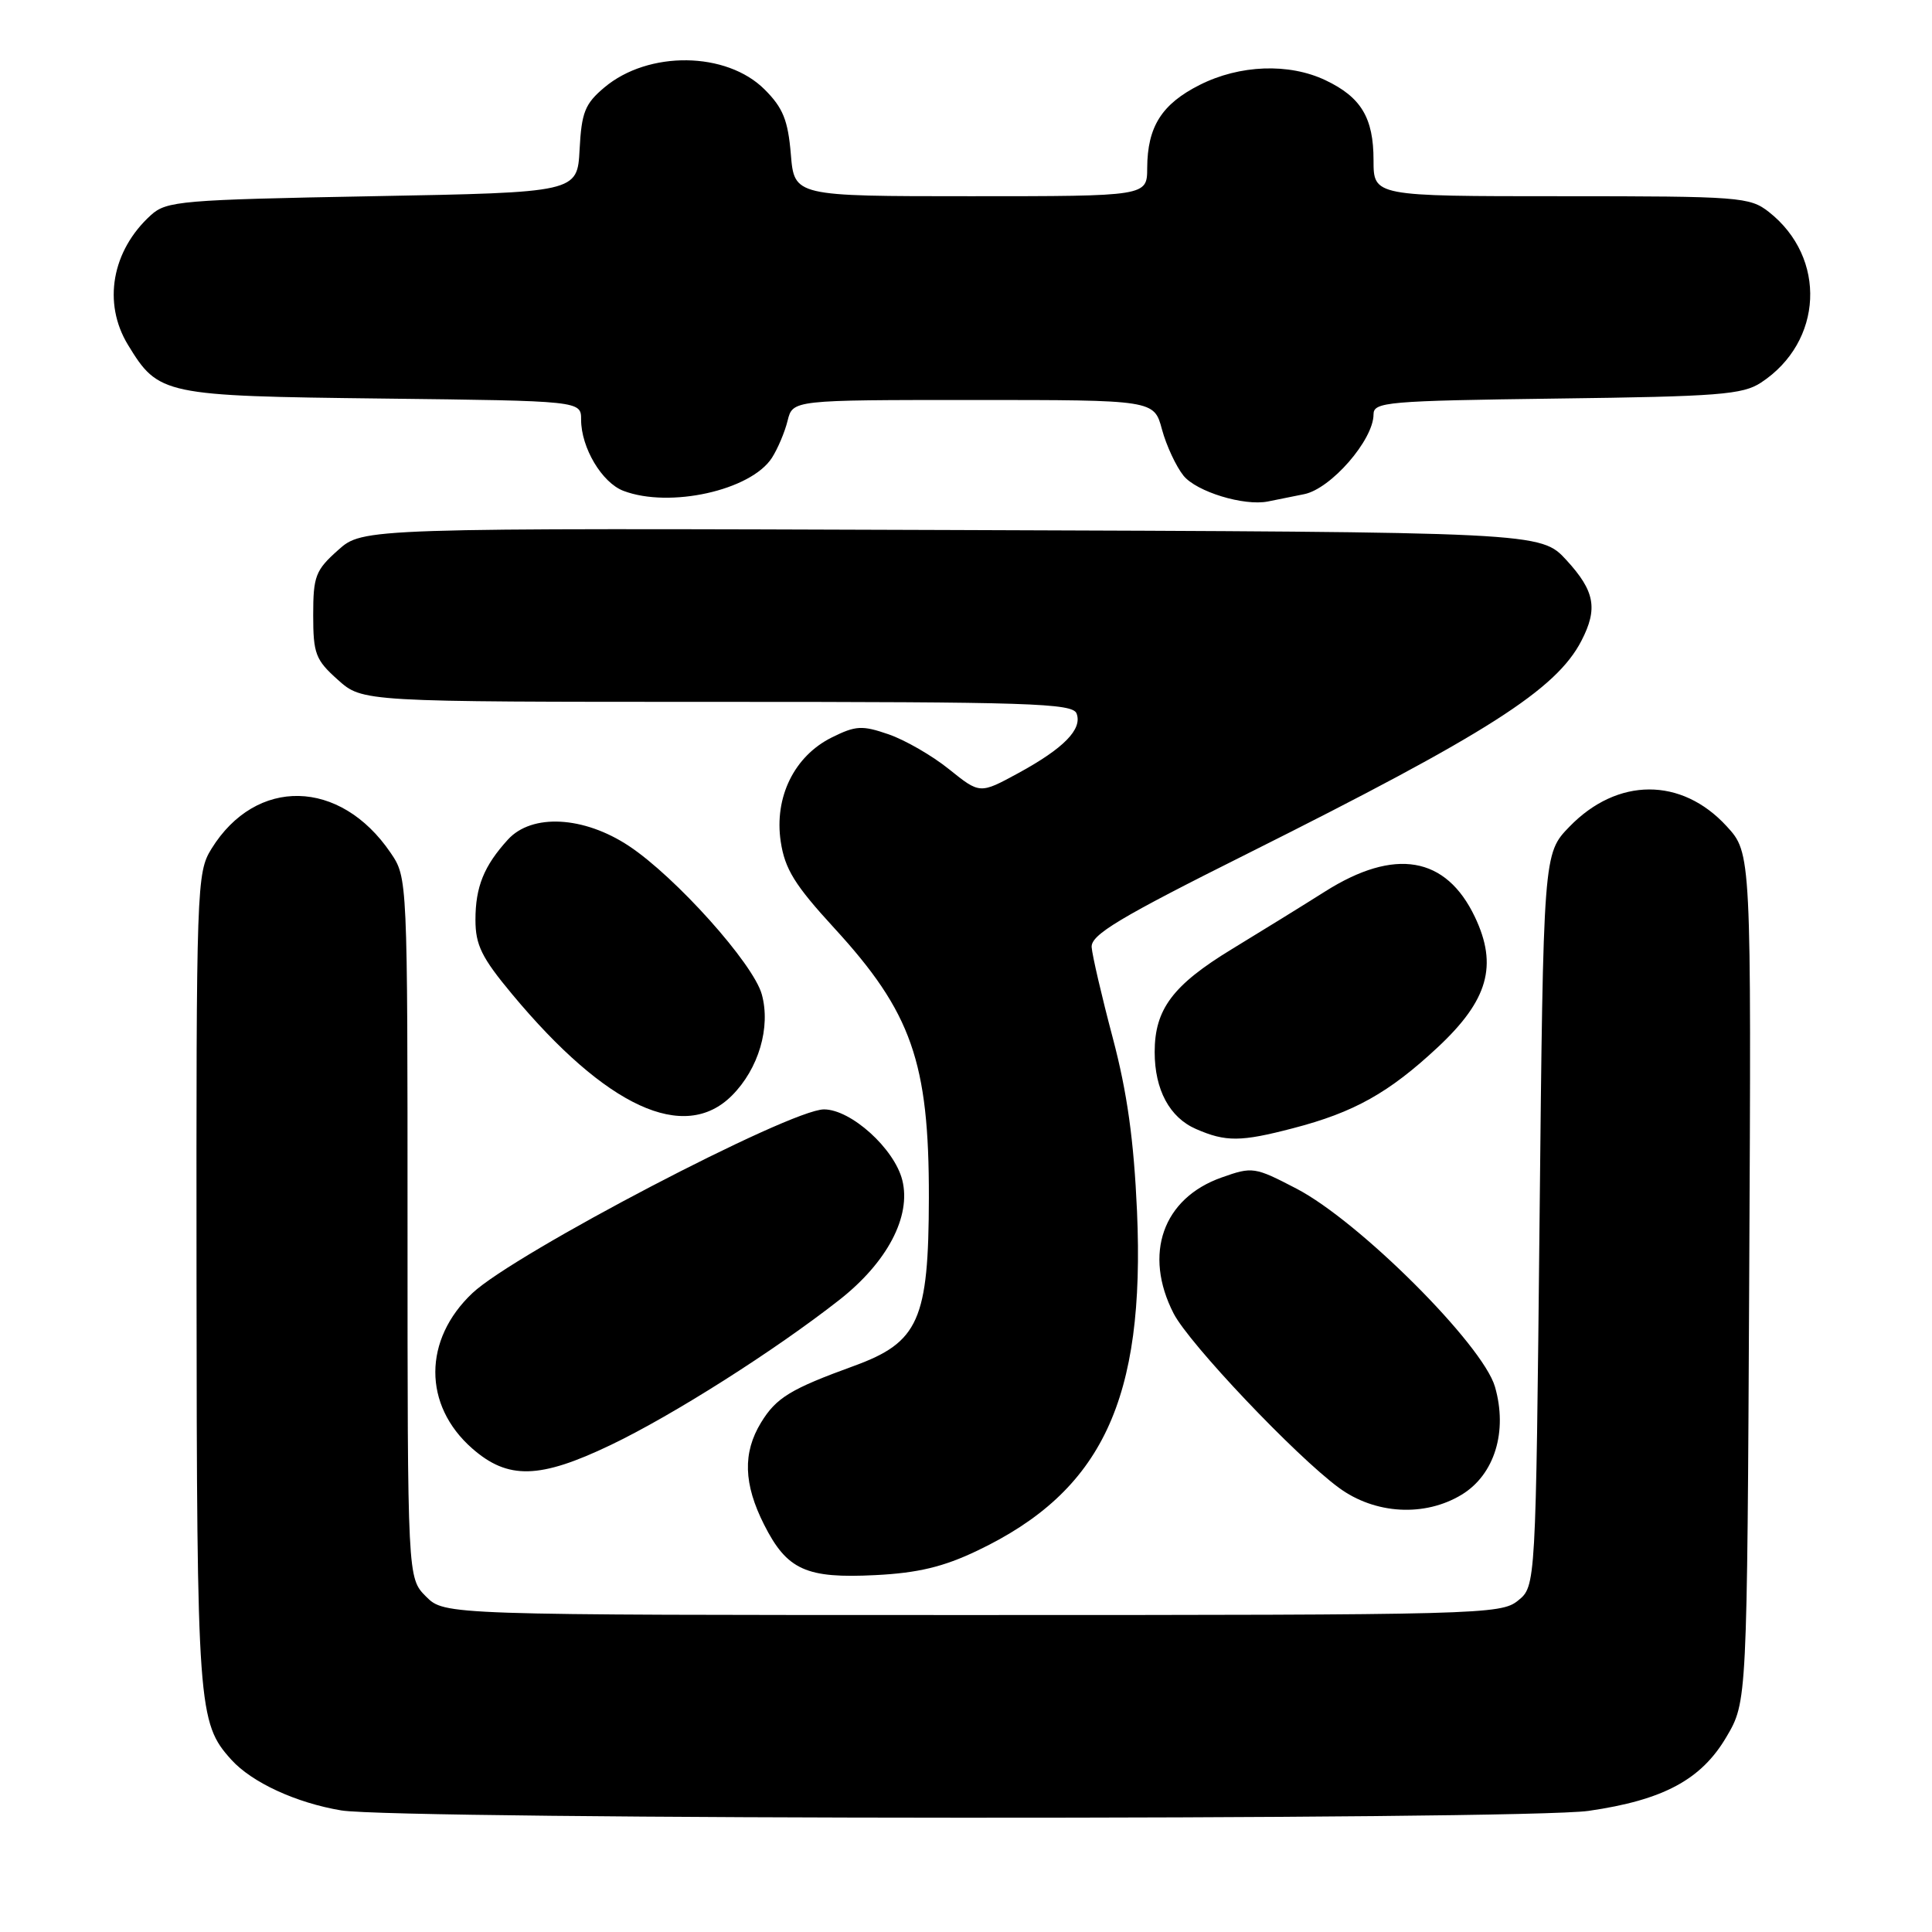 <?xml version="1.0" encoding="UTF-8" standalone="no"?>
<!DOCTYPE svg PUBLIC "-//W3C//DTD SVG 1.1//EN" "http://www.w3.org/Graphics/SVG/1.1/DTD/svg11.dtd" >
<svg xmlns="http://www.w3.org/2000/svg" xmlns:xlink="http://www.w3.org/1999/xlink" version="1.1" viewBox="0 0 256 256">
 <g >
 <path fill="currentColor"
d=" M 210.50 239.95 C 220.40 238.52 225.43 235.82 228.76 230.15 C 231.50 225.50 231.50 225.50 231.78 169.27 C 232.06 113.04 232.06 113.04 228.78 109.47 C 222.80 102.96 214.31 102.99 207.96 109.54 C 204.50 113.11 204.50 113.11 204.00 161.64 C 203.50 210.18 203.50 210.18 201.14 212.09 C 198.87 213.93 196.20 214.00 128.84 214.00 C 58.91 214.00 58.91 214.00 56.45 211.55 C 54.00 209.09 54.00 209.09 54.00 162.69 C 54.00 116.30 54.00 116.30 51.75 112.99 C 45.07 103.17 33.92 102.93 28.02 112.47 C 26.06 115.64 26.00 117.28 26.04 169.62 C 26.09 226.34 26.23 228.28 30.65 233.17 C 33.38 236.19 39.24 238.89 45.22 239.89 C 52.77 241.14 201.83 241.20 210.50 239.95 Z  M 129.46 205.49 C 146.04 197.60 151.75 185.48 150.66 160.50 C 150.24 151.07 149.36 144.75 147.44 137.50 C 145.98 132.00 144.73 126.60 144.65 125.51 C 144.53 123.87 148.25 121.63 165.50 113.01 C 197.05 97.22 206.20 91.39 209.55 84.90 C 211.75 80.64 211.32 78.32 207.58 74.24 C 204.15 70.50 204.15 70.50 126.11 70.23 C 48.07 69.96 48.07 69.96 44.79 72.90 C 41.80 75.56 41.50 76.36 41.50 81.50 C 41.50 86.63 41.81 87.44 44.77 90.08 C 48.03 93.00 48.03 93.00 95.05 93.00 C 136.42 93.00 142.13 93.18 142.65 94.54 C 143.45 96.62 140.96 99.16 134.90 102.46 C 129.84 105.21 129.84 105.21 125.77 101.94 C 123.53 100.13 119.92 98.05 117.74 97.30 C 114.23 96.09 113.39 96.14 110.21 97.72 C 105.24 100.19 102.57 105.64 103.45 111.51 C 104.00 115.15 105.29 117.25 110.52 122.95 C 120.79 134.13 123.11 140.74 123.08 158.70 C 123.05 174.91 121.74 177.86 113.16 180.99 C 104.72 184.06 102.86 185.20 100.84 188.50 C 98.40 192.50 98.52 196.63 101.25 202.03 C 104.28 208.03 106.82 209.18 116.00 208.71 C 121.61 208.43 125.00 207.62 129.46 205.49 Z  M 193.70 198.04 C 198.04 195.39 199.80 189.67 198.09 183.75 C 196.47 178.17 180.10 161.82 171.79 157.50 C 166.25 154.62 165.96 154.57 161.88 156.02 C 154.08 158.77 151.47 166.17 155.51 174.04 C 157.56 178.04 171.67 192.92 177.40 197.13 C 182.19 200.66 188.80 201.03 193.70 198.04 Z  M 80.92 191.47 C 89.19 187.51 102.64 178.97 111.21 172.25 C 117.57 167.26 120.76 161.18 119.56 156.38 C 118.51 152.20 112.76 147.00 109.18 147.00 C 104.69 147.00 68.18 166.08 62.60 171.34 C 56.06 177.51 56.04 186.19 62.56 191.92 C 67.31 196.09 71.50 195.98 80.92 191.47 Z  M 171.32 149.50 C 179.42 147.40 184.05 144.80 190.52 138.76 C 197.18 132.54 198.49 127.94 195.44 121.52 C 191.61 113.45 184.80 112.29 175.56 118.14 C 172.78 119.90 167.23 123.33 163.22 125.77 C 155.40 130.53 153.00 133.73 153.00 139.40 C 153.00 144.40 154.98 148.08 158.48 149.60 C 162.42 151.32 164.40 151.31 171.32 149.50 Z  M 96.98 145.17 C 100.52 141.63 102.15 136.12 100.94 131.75 C 99.81 127.67 89.54 116.21 83.34 112.10 C 77.35 108.13 70.47 107.77 67.30 111.25 C 64.12 114.74 63.00 117.52 63.00 121.88 C 63.00 125.22 63.82 126.89 67.87 131.75 C 80.32 146.70 90.67 151.48 96.98 145.17 Z  M 172.81 65.48 C 176.36 64.77 182.00 58.28 182.00 54.91 C 182.00 53.26 183.76 53.11 206.30 52.81 C 227.70 52.54 230.92 52.29 233.34 50.70 C 241.59 45.29 242.10 34.16 234.39 28.09 C 231.85 26.10 230.57 26.00 206.87 26.00 C 182.00 26.00 182.00 26.00 182.00 21.22 C 182.00 15.61 180.35 12.87 175.63 10.63 C 170.79 8.33 164.26 8.58 158.97 11.25 C 153.93 13.79 152.04 16.79 152.01 22.25 C 152.00 26.00 152.00 26.00 128.62 26.00 C 105.25 26.00 105.25 26.00 104.79 20.43 C 104.41 15.92 103.75 14.29 101.32 11.86 C 96.27 6.81 85.91 6.68 80.08 11.59 C 77.51 13.75 77.06 14.88 76.80 19.80 C 76.50 25.50 76.50 25.50 49.35 26.00 C 24.01 26.47 22.06 26.63 20.00 28.50 C 14.81 33.20 13.58 40.16 16.96 45.70 C 21.01 52.34 21.61 52.47 50.70 52.81 C 77.00 53.12 77.00 53.12 77.00 55.61 C 77.00 59.32 79.76 63.96 82.61 65.04 C 88.74 67.37 99.49 64.98 102.28 60.67 C 103.05 59.47 103.99 57.26 104.36 55.75 C 105.04 53.00 105.04 53.00 128.98 53.00 C 152.92 53.00 152.92 53.00 153.97 56.91 C 154.55 59.05 155.84 61.81 156.82 63.03 C 158.55 65.16 164.83 67.08 168.00 66.45 C 168.82 66.28 170.99 65.85 172.81 65.48 Z "/>
</g>
</svg>